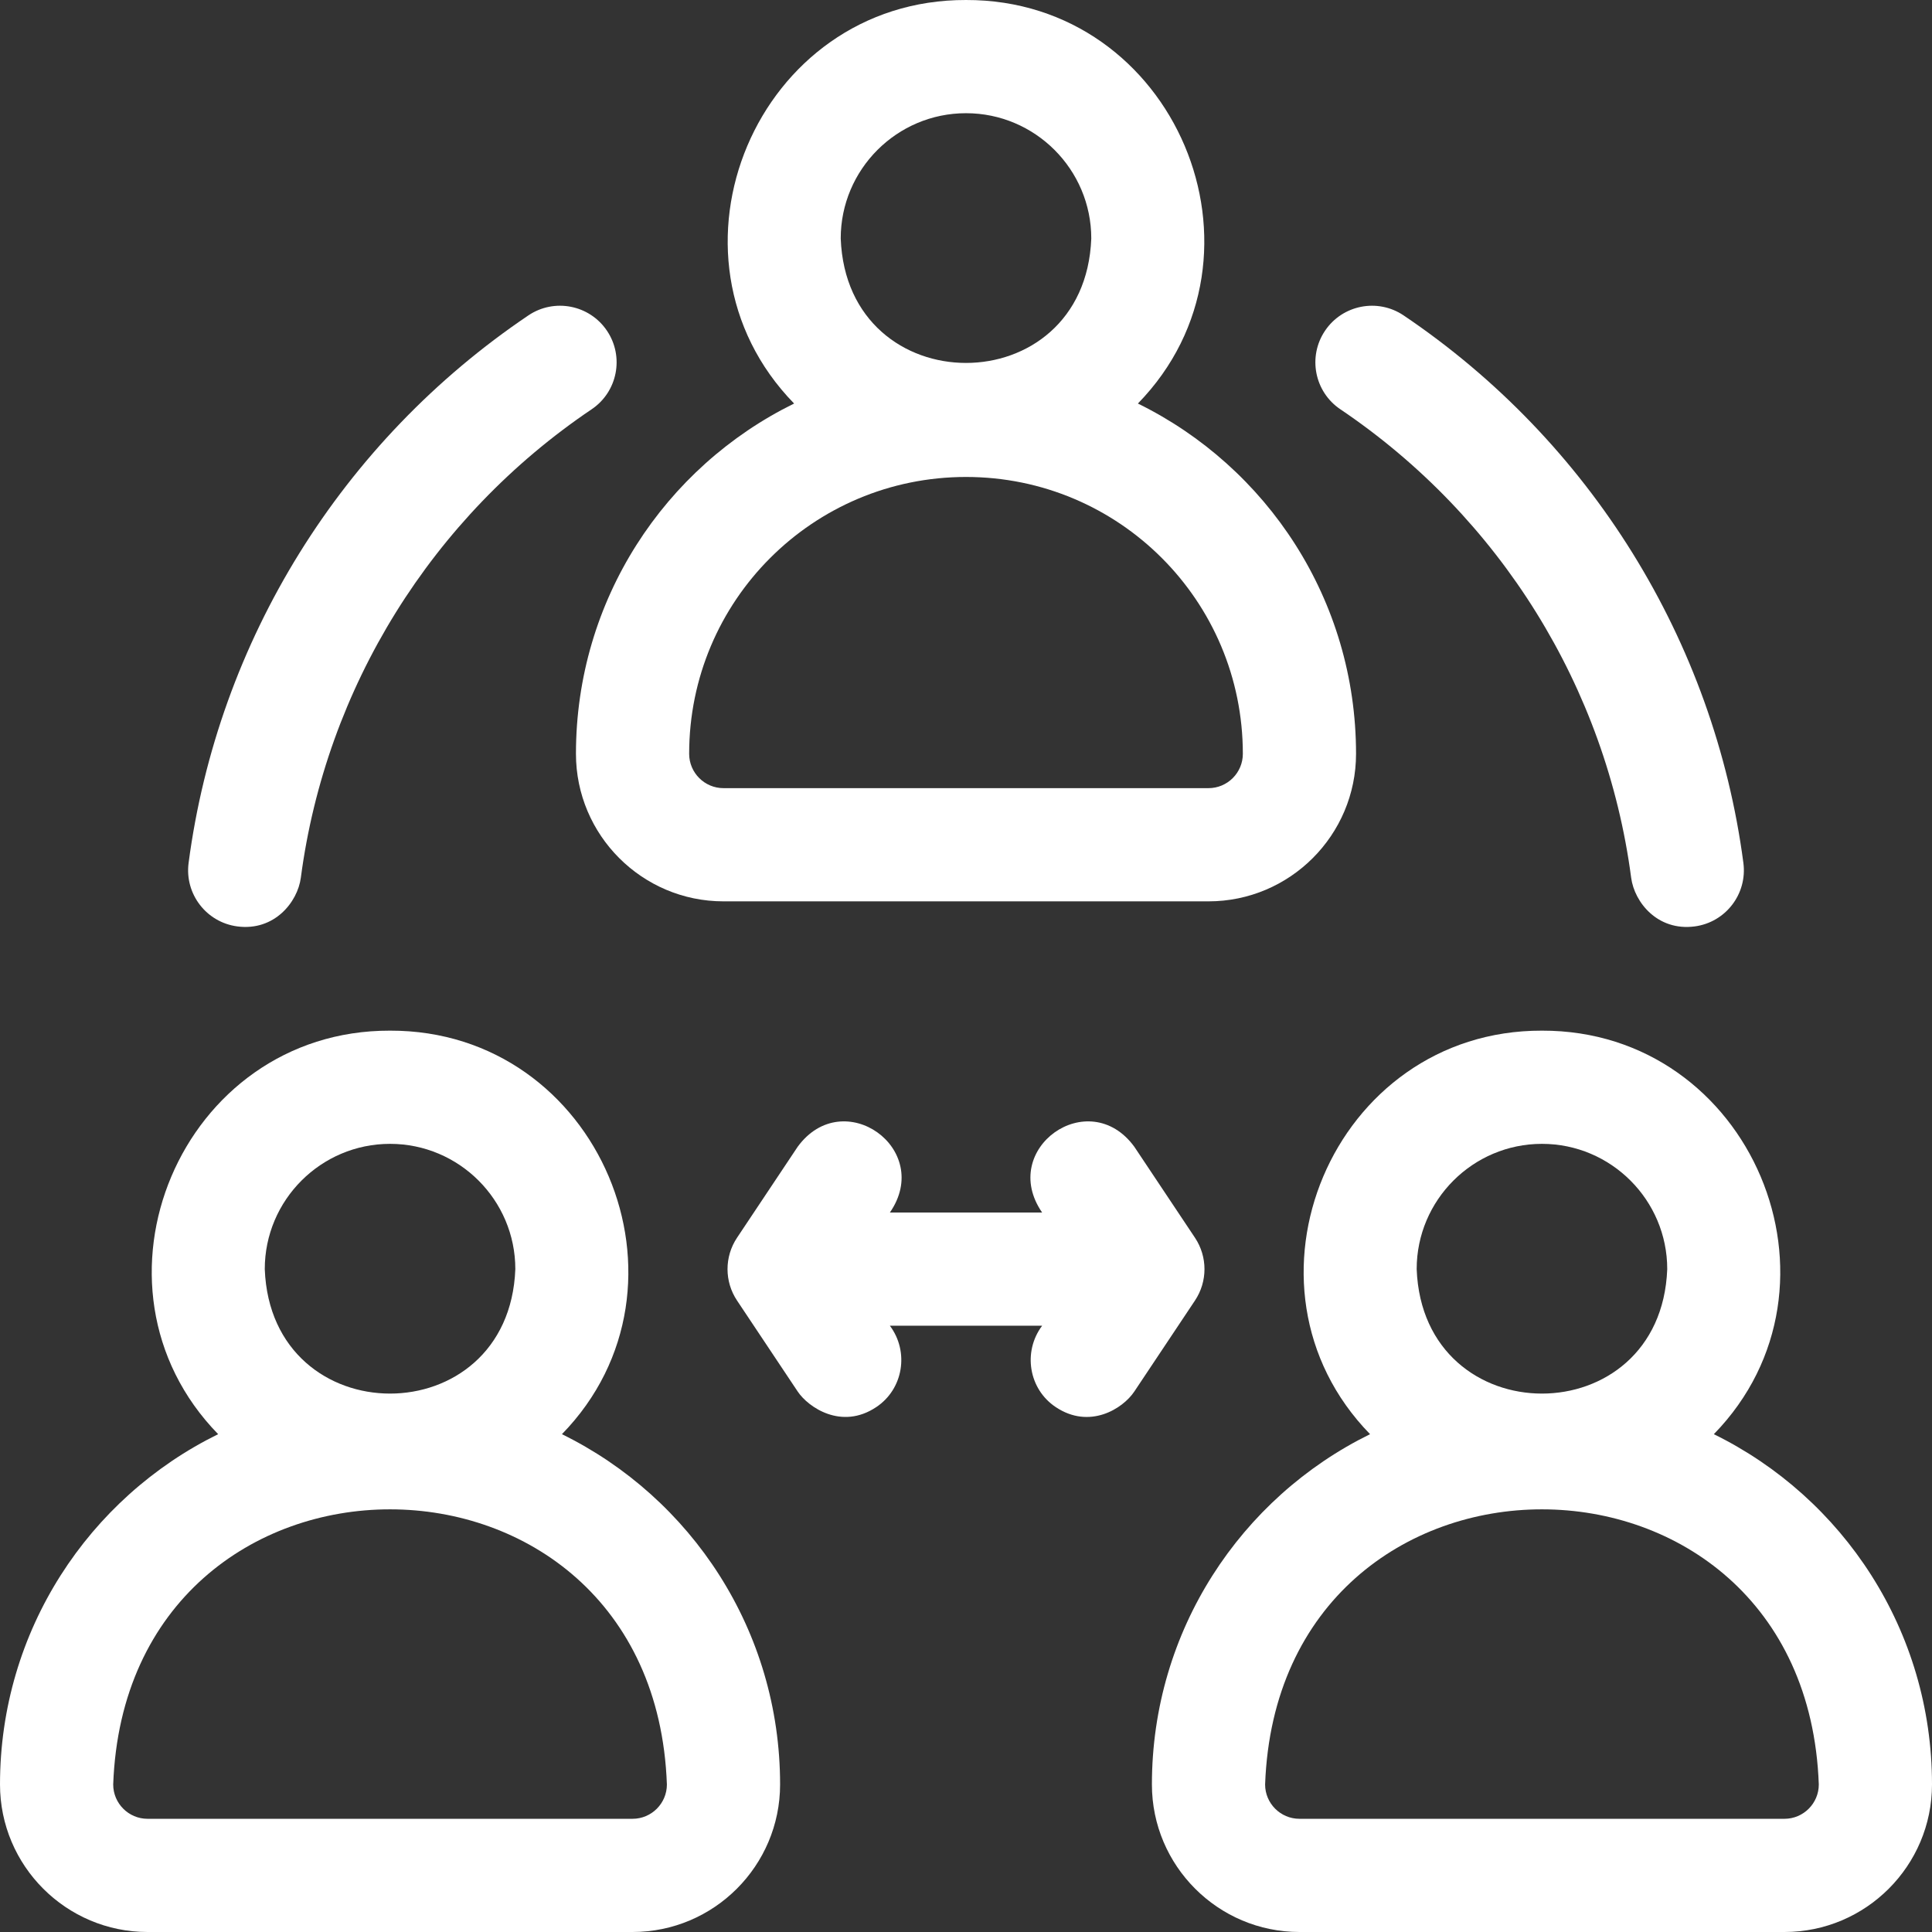 <?xml version="1.0"?>
<svg xmlns="http://www.w3.org/2000/svg" xmlns:xlink="http://www.w3.org/1999/xlink" xmlns:svgjs="http://svgjs.com/svgjs" version="1.1" width="512" height="512" x="0" y="0" viewBox="0 0 512 512" style="enable-background:new 0 0 512 512" xml:space="preserve"><rect x="0" y="0" width="512" height="512" fill="#333333" stroke="none"/><g><g xmlns="http://www.w3.org/2000/svg"><path d="m152.633 199.767c0 21.56 17.54 39.1 39.1 39.1h128.533c21.56 0 39.1-17.54 39.1-39.1 0-40.809-23.566-76.009-57.813-92.826 38.331-39.331 9.942-107.092-45.554-106.941-55.492-.152-83.885 67.618-45.554 106.939-34.273 16.831-57.812 52.069-57.812 92.828zm103.367-169.767c18.307 0 33.2 14.894 33.2 33.2-1.669 43.983-64.738 43.971-66.4 0 0-18.306 14.893-33.2 33.2-33.2zm0 96.4c40.589 0 73.366 32.84 73.366 73.367 0 5.018-4.082 9.1-9.1 9.1h-128.533c-5.018 0-9.1-4.083-9.1-9.1 0-40.59 32.845-73.367 73.367-73.367z" fill="#ffffff" data-original="#000000" style=""/><path d="m148.919 380.074c38.331-39.331 9.943-107.092-45.554-106.941-55.492-.152-83.885 67.618-45.554 106.939-34.272 16.831-57.811 52.07-57.811 92.828 0 21.56 17.54 39.1 39.1 39.1h128.533c21.56 0 39.1-17.54 39.1-39.1 0-40.809-23.566-76.009-57.814-92.826zm-45.552-76.941c18.307 0 33.2 14.894 33.2 33.2-1.669 43.983-64.738 43.971-66.4 0 0-18.306 14.893-33.2 33.2-33.2zm64.266 178.867h-128.533c-5.018 0-9.1-4.083-9.1-9.1 3.565-97.267 143.224-97.157 146.733.001 0 5.016-4.082 9.099-9.1 9.099z" fill="#ffffff" data-original="#000000" style=""/><path d="m454.187 380.074c38.331-39.331 9.943-107.092-45.554-106.941-55.492-.152-83.885 67.618-45.554 106.939-34.273 16.831-57.812 52.07-57.812 92.828 0 21.56 17.54 39.1 39.1 39.1h128.533c21.56 0 39.1-17.54 39.1-39.1 0-40.809-23.566-76.009-57.813-92.826zm-45.553-76.941c18.307 0 33.2 14.894 33.2 33.2-1.669 43.983-64.738 43.971-66.4 0 0-18.306 14.893-33.2 33.2-33.2zm64.266 178.867h-128.533c-5.018 0-9.1-4.083-9.1-9.1 3.565-97.267 143.224-97.157 146.733.001 0 5.016-4.082 9.099-9.1 9.099z" fill="#ffffff" data-original="#000000" style=""/><path d="m316.681 328.013-16.066-24.1c-12.082-16.545-36.086.544-24.441 17.42h-40.345c11.643-16.867-12.357-33.971-24.443-17.421 0 0-16.066 24.1-16.066 24.1-3.359 5.039-3.359 11.603 0 16.642l16.067 24.1c2.785 4.177 11.619 10.282 20.801 4.16 7.213-4.774 8.804-14.689 3.64-21.58h40.345c-5.163 6.891-3.574 16.807 3.641 21.581 8.891 5.926 17.704.485 20.801-4.161l16.066-24.1c3.359-5.038 3.359-11.602 0-16.641z" fill="#ffffff" data-original="#000000" style=""/><path d="m355.205 108.462c42.348 28.551 70.438 73.797 77.069 124.136.862 6.547 7.031 14.202 16.83 12.913 8.213-1.082 13.994-8.617 12.912-16.831-7.752-58.855-40.57-111.739-90.04-145.093-6.87-4.63-16.191-2.816-20.823 4.052-4.631 6.869-2.816 16.192 4.052 20.823z" fill="#ffffff" data-original="#000000" style=""/><path d="m62.896 245.51c9.8 1.289 15.976-6.43 16.83-12.913 6.63-50.339 34.72-95.584 77.068-124.135 6.869-4.631 8.683-13.954 4.052-20.823s-13.955-8.683-20.823-4.052c-49.471 33.353-82.29 86.237-90.041 145.093-1.08 8.214 4.701 15.749 12.914 16.83z" fill="#ffffff" data-original="#000000" style=""/></g></g></svg>

